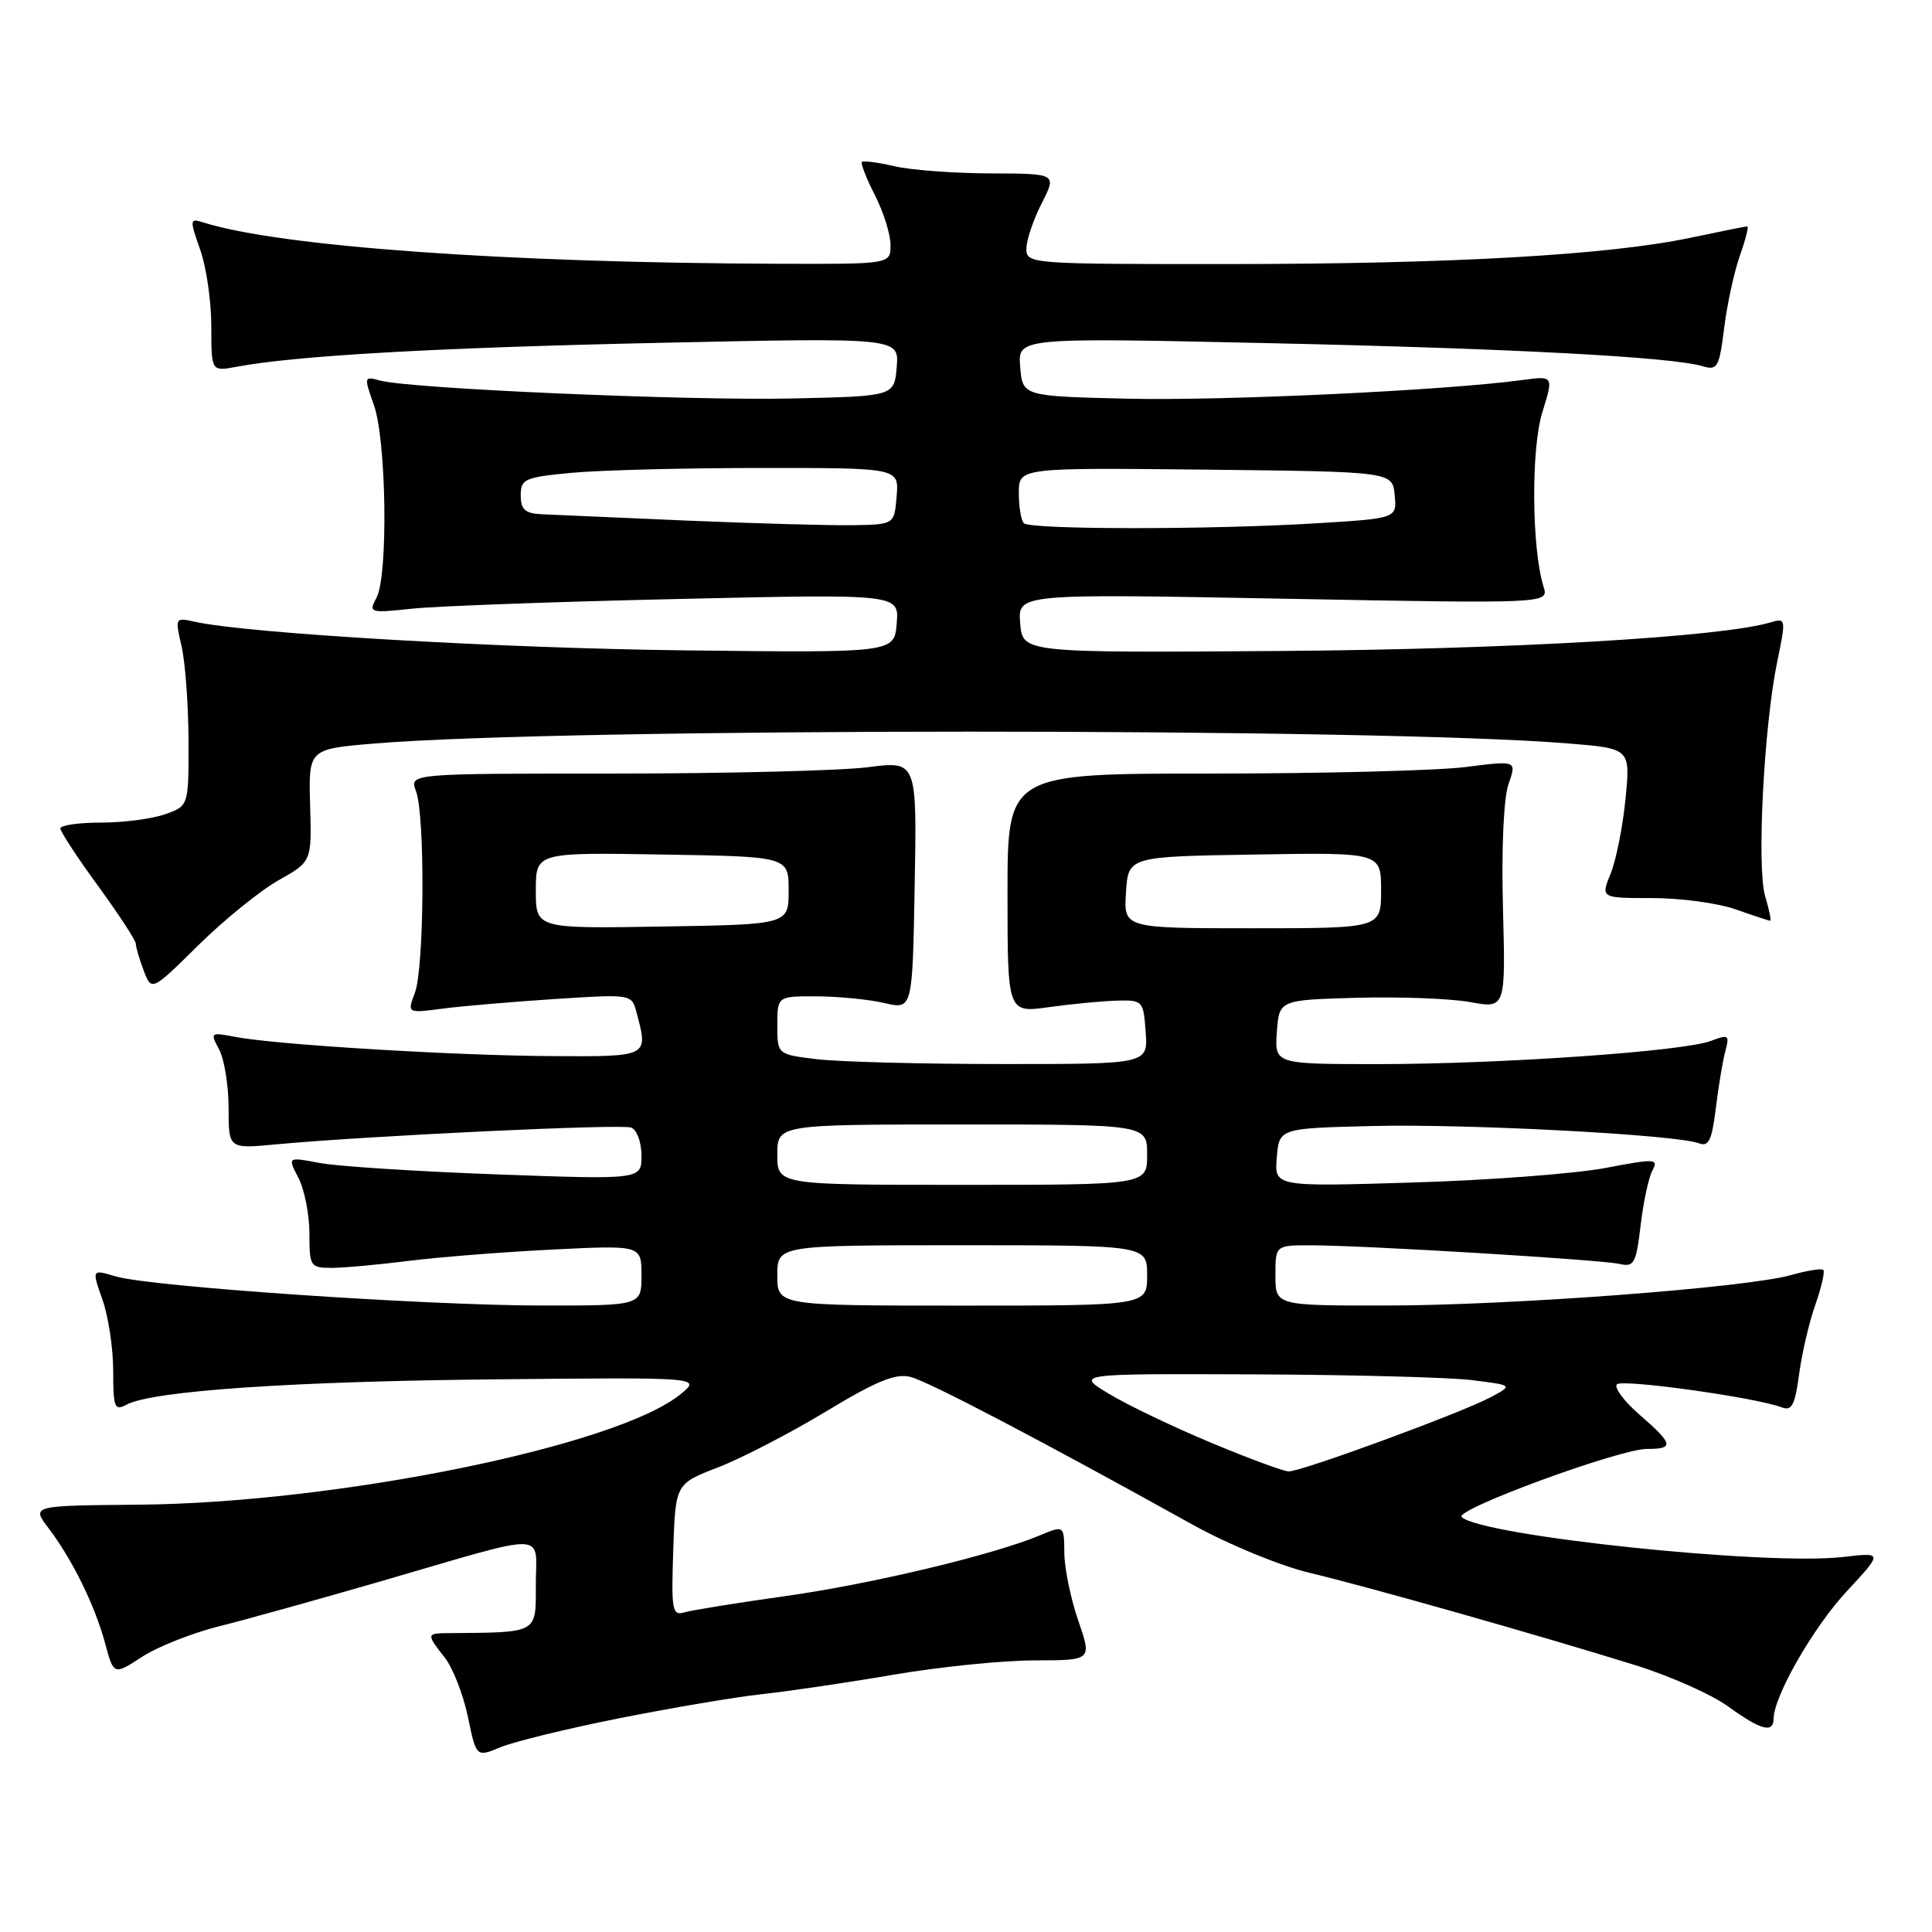 <?xml version="1.0" encoding="UTF-8" standalone="no"?>
<!DOCTYPE svg PUBLIC "-//W3C//DTD SVG 1.1//EN" "http://www.w3.org/Graphics/SVG/1.1/DTD/svg11.dtd" >
<svg xmlns="http://www.w3.org/2000/svg" xmlns:xlink="http://www.w3.org/1999/xlink" version="1.1" viewBox="0 0 256 256">
 <g >
 <path fill="currentColor"
d=" M 82.00 227.69 C 88.88 226.32 97.42 224.87 101.00 224.48 C 104.58 224.09 112.45 222.93 118.50 221.89 C 124.55 220.86 132.92 220.01 137.10 220.01 C 144.69 220.00 144.69 220.00 142.88 214.75 C 141.88 211.86 141.05 207.84 141.03 205.80 C 141.00 202.10 141.00 202.10 137.75 203.46 C 131.47 206.07 115.38 209.91 104.00 211.50 C 97.67 212.39 91.69 213.35 90.71 213.64 C 89.07 214.12 88.94 213.42 89.21 205.39 C 89.50 196.61 89.50 196.61 95.18 194.42 C 98.30 193.21 104.73 189.88 109.48 187.01 C 116.15 182.98 118.67 181.95 120.64 182.45 C 123.01 183.04 137.92 190.85 158.00 202.01 C 162.76 204.65 169.58 207.46 173.50 208.40 C 181.32 210.26 204.12 216.73 216.77 220.67 C 221.32 222.09 226.83 224.54 229.01 226.13 C 233.32 229.25 234.99 229.70 235.01 227.75 C 235.03 224.76 240.28 215.61 244.70 210.86 C 249.50 205.69 249.50 205.69 244.19 206.31 C 234.08 207.48 196.42 203.53 193.68 201.02 C 192.64 200.05 214.61 191.98 218.25 191.99 C 221.87 192.00 221.73 191.34 217.25 187.46 C 215.19 185.67 213.84 183.85 214.25 183.43 C 214.97 182.70 232.72 185.18 236.11 186.49 C 237.42 186.99 237.85 186.16 238.39 182.10 C 238.76 179.34 239.72 175.20 240.54 172.89 C 241.35 170.58 241.83 168.50 241.60 168.27 C 241.38 168.04 239.46 168.35 237.34 168.95 C 231.47 170.62 200.28 172.97 183.75 172.99 C 169.00 173.00 169.00 173.00 169.00 169.00 C 169.00 165.00 169.00 165.00 173.75 165.01 C 180.82 165.02 212.18 166.92 214.61 167.48 C 216.52 167.92 216.79 167.42 217.39 162.38 C 217.75 159.31 218.45 156.03 218.95 155.10 C 219.79 153.52 219.36 153.50 212.68 154.77 C 208.73 155.52 197.26 156.39 187.18 156.69 C 168.86 157.25 168.86 157.25 169.18 153.37 C 169.50 149.50 169.50 149.50 182.00 149.20 C 194.65 148.90 222.16 150.36 225.11 151.49 C 226.41 151.99 226.83 151.12 227.36 146.80 C 227.72 143.89 228.28 140.48 228.63 139.23 C 229.19 137.14 229.04 137.04 226.69 137.93 C 223.05 139.31 198.95 140.99 182.69 141.00 C 168.89 141.00 168.89 141.00 169.19 136.75 C 169.50 132.50 169.50 132.50 179.80 132.21 C 185.47 132.06 192.22 132.31 194.80 132.78 C 199.50 133.64 199.50 133.64 199.15 120.32 C 198.94 112.37 199.24 105.75 199.89 103.89 C 200.98 100.77 200.98 100.77 194.24 101.63 C 190.53 102.11 175.35 102.50 160.50 102.50 C 133.50 102.50 133.50 102.50 133.50 118.36 C 133.50 134.22 133.50 134.22 139.00 133.45 C 142.03 133.03 146.07 132.64 148.00 132.59 C 151.42 132.50 151.51 132.60 151.81 136.75 C 152.11 141.00 152.11 141.00 132.81 140.99 C 122.19 140.99 111.14 140.70 108.25 140.35 C 103.00 139.72 103.00 139.72 103.00 135.86 C 103.00 132.00 103.00 132.00 108.25 132.02 C 111.14 132.04 115.17 132.43 117.20 132.91 C 120.91 133.77 120.91 133.77 121.20 117.29 C 121.50 100.82 121.50 100.82 115.00 101.66 C 111.42 102.12 96.29 102.50 81.37 102.50 C 54.24 102.50 54.24 102.50 55.12 104.82 C 56.34 108.02 56.23 128.27 54.97 131.57 C 53.95 134.27 53.95 134.27 58.72 133.64 C 61.35 133.30 68.04 132.73 73.60 132.37 C 83.64 131.72 83.70 131.73 84.33 134.11 C 85.93 140.06 86.03 140.01 73.25 139.94 C 60.42 139.88 36.48 138.43 31.15 137.39 C 27.88 136.76 27.83 136.81 29.04 139.07 C 29.72 140.35 30.29 143.84 30.29 146.81 C 30.29 152.22 30.29 152.22 36.39 151.65 C 48.85 150.49 82.31 148.91 83.63 149.41 C 84.39 149.70 85.00 151.35 85.00 153.13 C 85.00 156.31 85.00 156.31 65.75 155.61 C 55.16 155.22 44.61 154.54 42.30 154.09 C 38.10 153.29 38.10 153.29 39.55 156.09 C 40.35 157.64 41.00 160.95 41.00 163.45 C 41.00 167.81 41.12 168.00 43.93 168.00 C 45.54 168.00 50.15 167.58 54.18 167.07 C 58.20 166.57 66.79 165.89 73.25 165.57 C 85.00 164.99 85.00 164.99 85.00 169.00 C 85.00 173.00 85.00 173.00 71.75 172.99 C 56.21 172.97 19.90 170.49 15.33 169.13 C 12.15 168.18 12.15 168.18 13.58 172.22 C 14.36 174.44 15.00 178.69 15.00 181.66 C 15.00 186.54 15.18 186.98 16.78 186.12 C 20.18 184.30 38.65 183.03 65.70 182.77 C 92.91 182.50 92.91 182.50 90.20 184.72 C 81.87 191.58 44.72 199.15 18.33 199.38 C 4.16 199.50 4.16 199.50 6.44 202.50 C 9.60 206.67 12.58 212.74 13.93 217.75 C 15.07 221.98 15.07 221.98 18.79 219.56 C 20.83 218.22 25.42 216.40 29.00 215.50 C 32.58 214.61 42.25 211.91 50.50 209.52 C 73.20 202.92 71.00 202.87 71.00 209.98 C 71.00 216.53 71.41 216.30 59.25 216.40 C 56.51 216.43 56.50 216.55 58.94 219.65 C 60.01 221.01 61.38 224.54 62.00 227.49 C 63.11 232.85 63.11 232.85 66.31 231.52 C 68.06 230.79 75.12 229.06 82.00 227.69 Z  M 36.91 116.64 C 41.31 114.16 41.31 114.16 41.09 106.70 C 40.88 99.25 40.88 99.25 49.62 98.52 C 74.69 96.43 182.27 96.42 207.77 98.51 C 216.04 99.18 216.04 99.18 215.39 105.84 C 215.03 109.50 214.15 113.96 213.42 115.75 C 212.10 119.00 212.10 119.00 218.93 119.00 C 222.68 119.00 227.66 119.67 230.00 120.50 C 232.34 121.33 234.39 122.00 234.56 122.00 C 234.72 122.00 234.43 120.54 233.89 118.75 C 232.76 114.95 233.72 96.25 235.49 87.68 C 236.67 81.97 236.65 81.86 234.60 82.47 C 228.12 84.41 200.15 86.04 169.50 86.26 C 135.50 86.50 135.50 86.50 135.18 82.59 C 134.86 78.67 134.86 78.67 170.05 79.33 C 205.23 79.99 205.23 79.99 204.53 77.74 C 202.95 72.69 202.86 59.50 204.36 54.65 C 205.87 49.79 205.87 49.79 201.68 50.36 C 191.43 51.74 162.28 53.12 149.50 52.83 C 135.50 52.50 135.50 52.50 135.18 48.62 C 134.86 44.74 134.86 44.74 167.68 45.46 C 200.29 46.17 221.56 47.30 225.62 48.53 C 227.57 49.11 227.81 48.68 228.46 43.46 C 228.85 40.32 229.79 36.01 230.54 33.88 C 231.30 31.75 231.74 30.00 231.52 30.00 C 231.31 30.00 227.91 30.68 223.97 31.51 C 213.06 33.80 192.31 34.98 162.75 34.99 C 136.49 35.00 136.00 34.96 136.00 32.96 C 136.00 31.84 136.91 29.14 138.02 26.96 C 140.04 23.00 140.04 23.00 131.27 22.98 C 126.45 22.96 120.71 22.54 118.53 22.03 C 116.34 21.52 114.40 21.27 114.21 21.46 C 114.02 21.65 114.79 23.63 115.93 25.86 C 117.07 28.09 118.00 31.06 118.00 32.46 C 118.00 35.00 118.00 35.00 103.25 34.95 C 67.14 34.84 37.00 32.67 26.89 29.46 C 25.14 28.91 25.12 29.10 26.52 33.07 C 27.34 35.37 28.00 39.94 28.00 43.24 C 28.00 49.22 28.00 49.22 31.29 48.61 C 39.21 47.12 57.73 46.07 87.32 45.43 C 119.14 44.74 119.14 44.74 118.82 48.62 C 118.50 52.50 118.50 52.50 105.00 52.80 C 91.16 53.11 54.21 51.50 50.34 50.42 C 48.23 49.83 48.21 49.91 49.54 53.66 C 51.21 58.33 51.45 76.28 49.89 79.20 C 48.82 81.21 48.95 81.25 54.64 80.65 C 57.86 80.31 73.69 79.73 89.82 79.37 C 119.14 78.70 119.14 78.70 118.82 82.60 C 118.50 86.50 118.50 86.50 91.00 86.18 C 66.32 85.90 32.89 83.95 25.83 82.39 C 23.19 81.80 23.18 81.84 24.06 85.65 C 24.55 87.77 24.96 93.39 24.98 98.15 C 25.00 106.80 25.00 106.80 21.85 107.90 C 20.12 108.51 16.29 109.00 13.35 109.00 C 10.41 109.00 8.00 109.35 8.00 109.77 C 8.00 110.20 10.25 113.63 13.00 117.40 C 15.75 121.17 18.00 124.62 18.00 125.06 C 18.00 125.51 18.47 127.10 19.04 128.61 C 20.09 131.36 20.09 131.36 26.29 125.24 C 29.71 121.87 34.48 118.01 36.91 116.64 Z  M 160.50 191.18 C 155.55 189.12 149.47 186.21 147.00 184.72 C 142.50 182.02 142.50 182.02 166.00 182.11 C 178.93 182.16 191.97 182.50 195.00 182.87 C 200.50 183.55 200.50 183.55 197.50 185.15 C 193.65 187.21 172.41 195.01 170.75 194.97 C 170.06 194.95 165.45 193.25 160.50 191.18 Z  M 103.00 169.00 C 103.00 165.00 103.00 165.00 127.50 165.00 C 152.00 165.00 152.00 165.00 152.00 169.00 C 152.00 173.00 152.00 173.00 127.50 173.00 C 103.00 173.00 103.00 173.00 103.00 169.00 Z  M 103.00 153.00 C 103.00 149.00 103.00 149.00 127.50 149.00 C 152.00 149.00 152.00 149.00 152.00 153.00 C 152.00 157.00 152.00 157.00 127.50 157.00 C 103.00 157.00 103.00 157.00 103.00 153.00 Z  M 71.00 118.00 C 71.00 112.95 71.00 112.95 87.75 113.23 C 104.50 113.50 104.50 113.50 104.50 118.00 C 104.50 122.50 104.50 122.50 87.75 122.77 C 71.00 123.05 71.00 123.05 71.00 118.00 Z  M 149.20 118.25 C 149.50 113.50 149.50 113.50 166.25 113.23 C 183.00 112.95 183.00 112.95 183.00 117.98 C 183.00 123.00 183.00 123.00 165.95 123.00 C 148.89 123.00 148.89 123.00 149.20 118.25 Z  M 91.00 68.98 C 81.92 68.59 73.26 68.21 71.75 68.14 C 69.57 68.03 69.00 67.51 69.00 65.64 C 69.00 63.47 69.51 63.24 75.75 62.65 C 79.46 62.30 90.74 62.01 100.81 62.01 C 119.12 62.00 119.12 62.00 118.81 65.75 C 118.50 69.50 118.50 69.50 113.00 69.59 C 109.97 69.64 100.08 69.36 91.00 68.98 Z  M 135.67 69.33 C 135.30 68.97 135.00 67.16 135.00 65.32 C 135.00 61.97 135.00 61.97 159.75 62.23 C 184.50 62.50 184.50 62.50 184.80 65.59 C 185.10 68.69 185.10 68.69 174.40 69.34 C 160.49 70.20 136.52 70.19 135.67 69.33 Z "/>
</g>
</svg>